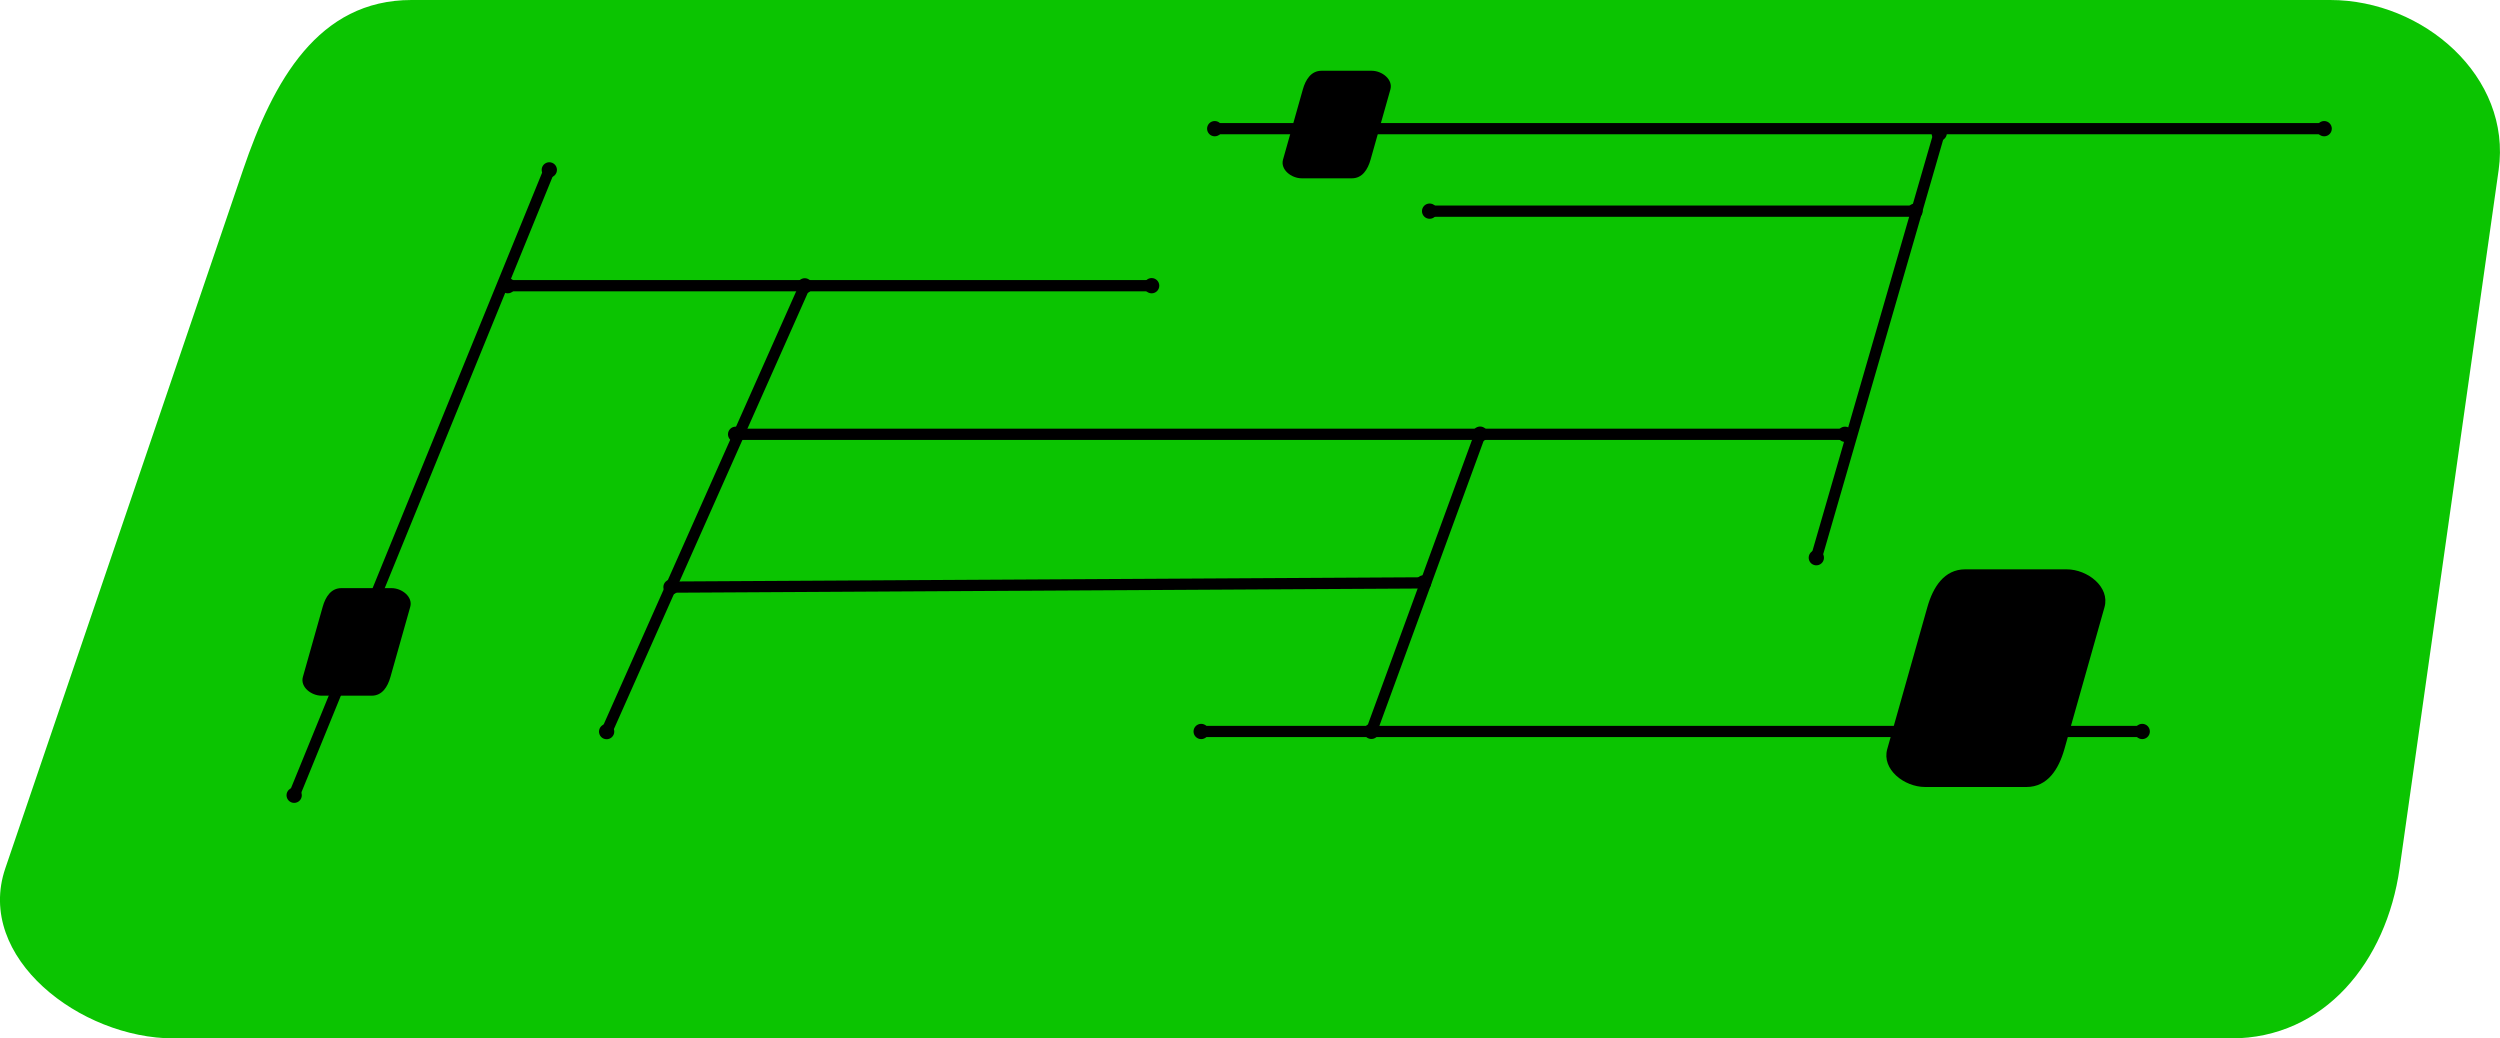 <?xml version="1.0" encoding="UTF-8" standalone="no"?>
<!-- Created with Inkscape (http://www.inkscape.org/) -->

<svg
   xmlns:dc="http://purl.org/dc/elements/1.1/"
   xmlns:cc="http://creativecommons.org/ns#"
   xmlns:rdf="http://www.w3.org/1999/02/22-rdf-syntax-ns#"
   xmlns:svg="http://www.w3.org/2000/svg"
   xmlns="http://www.w3.org/2000/svg"
   xmlns:sodipodi="http://sodipodi.sourceforge.net/DTD/sodipodi-0.dtd"
   xmlns:inkscape="http://www.inkscape.org/namespaces/inkscape"
   width="66.776mm"
   height="27.736mm"
   viewBox="0 0 66.776 27.736"
   version="1.1"
   id="svg4094"
   inkscape:version="0.92.4 (5da689c313, 2019-01-14)"
   sodipodi:docname="circuit.svg">
  <defs
     id="defs4088">
    <marker
       inkscape:stockid="DotM"
       orient="auto"
       refY="0"
       refX="0"
       id="marker4745"
       style="overflow:visible"
       inkscape:isstock="true">
      <path
         id="path4743"
         d="m -2.5,-1 c 0,2.76 -2.24,5 -5,5 -2.76,0 -5,-2.24 -5,-5 0,-2.76 2.24,-5 5,-5 2.76,0 5,2.24 5,5 z"
         style="fill:#000000;fill-opacity:1;fill-rule:evenodd;stroke:#000000;stroke-width:1pt;stroke-opacity:1"
         transform="matrix(0.4,0,0,0.4,2.96,0.4)"
         inkscape:connector-curvature="0" />
    </marker>
    <marker
       inkscape:stockid="DotS"
       orient="auto"
       refY="0"
       refX="0"
       id="DotS"
       style="overflow:visible"
       inkscape:isstock="true">
      <path
         id="path1054"
         d="m -2.5,-1 c 0,2.76 -2.24,5 -5,5 -2.76,0 -5,-2.24 -5,-5 0,-2.76 2.24,-5 5,-5 2.76,0 5,2.24 5,5 z"
         style="fill:#000000;fill-opacity:1;fill-rule:evenodd;stroke:#000000;stroke-width:1pt;stroke-opacity:1"
         transform="matrix(0.2,0,0,0.2,1.48,0.2)"
         inkscape:connector-curvature="0" />
    </marker>
    <marker
       inkscape:stockid="DotM"
       orient="auto"
       refY="0"
       refX="0"
       id="DotM"
       style="overflow:visible"
       inkscape:isstock="true">
      <path
         id="path1051"
         d="m -2.5,-1 c 0,2.76 -2.24,5 -5,5 -2.76,0 -5,-2.24 -5,-5 0,-2.76 2.24,-5 5,-5 2.76,0 5,2.24 5,5 z"
         style="fill:#000000;fill-opacity:1;fill-rule:evenodd;stroke:#000000;stroke-width:1pt;stroke-opacity:1"
         transform="matrix(0.4,0,0,0.4,2.96,0.4)"
         inkscape:connector-curvature="0" />
    </marker>
    <marker
       inkscape:stockid="DotM"
       orient="auto"
       refY="0"
       refX="0"
       id="marker4745-9"
       style="overflow:visible"
       inkscape:isstock="true">
      <path
         inkscape:connector-curvature="0"
         id="path4743-2"
         d="m -2.5,-1 c 0,2.76 -2.24,5 -5,5 -2.76,0 -5,-2.24 -5,-5 0,-2.76 2.24,-5 5,-5 2.76,0 5,2.24 5,5 z"
         style="fill:#000000;fill-opacity:1;fill-rule:evenodd;stroke:#000000;stroke-width:1pt;stroke-opacity:1"
         transform="matrix(0.4,0,0,0.4,2.96,0.4)" />
    </marker>
    <marker
       inkscape:stockid="DotM"
       orient="auto"
       refY="0"
       refX="0"
       id="DotM-2"
       style="overflow:visible"
       inkscape:isstock="true">
      <path
         inkscape:connector-curvature="0"
         id="path1051-8"
         d="m -2.5,-1 c 0,2.76 -2.24,5 -5,5 -2.76,0 -5,-2.24 -5,-5 0,-2.76 2.24,-5 5,-5 2.76,0 5,2.24 5,5 z"
         style="fill:#000000;fill-opacity:1;fill-rule:evenodd;stroke:#000000;stroke-width:1pt;stroke-opacity:1"
         transform="matrix(0.4,0,0,0.4,2.96,0.4)" />
    </marker>
    <marker
       inkscape:stockid="DotM"
       orient="auto"
       refY="0"
       refX="0"
       id="marker4745-9-7"
       style="overflow:visible"
       inkscape:isstock="true">
      <path
         inkscape:connector-curvature="0"
         id="path4743-2-3"
         d="m -2.5,-1 c 0,2.76 -2.24,5 -5,5 -2.76,0 -5,-2.24 -5,-5 0,-2.76 2.24,-5 5,-5 2.76,0 5,2.24 5,5 z"
         style="fill:#000000;fill-opacity:1;fill-rule:evenodd;stroke:#000000;stroke-width:1pt;stroke-opacity:1"
         transform="matrix(0.4,0,0,0.4,2.96,0.4)" />
    </marker>
    <marker
       inkscape:stockid="DotM"
       orient="auto"
       refY="0"
       refX="0"
       id="DotM-2-6"
       style="overflow:visible"
       inkscape:isstock="true">
      <path
         inkscape:connector-curvature="0"
         id="path1051-8-1"
         d="m -2.5,-1 c 0,2.76 -2.24,5 -5,5 -2.76,0 -5,-2.24 -5,-5 0,-2.76 2.24,-5 5,-5 2.76,0 5,2.24 5,5 z"
         style="fill:#000000;fill-opacity:1;fill-rule:evenodd;stroke:#000000;stroke-width:1pt;stroke-opacity:1"
         transform="matrix(0.4,0,0,0.4,2.96,0.4)" />
    </marker>
    <marker
       inkscape:stockid="DotM"
       orient="auto"
       refY="0"
       refX="0"
       id="marker4745-9-9"
       style="overflow:visible"
       inkscape:isstock="true">
      <path
         inkscape:connector-curvature="0"
         id="path4743-2-31"
         d="m -2.5,-1 c 0,2.76 -2.24,5 -5,5 -2.76,0 -5,-2.24 -5,-5 0,-2.76 2.24,-5 5,-5 2.76,0 5,2.24 5,5 z"
         style="fill:#000000;fill-opacity:1;fill-rule:evenodd;stroke:#000000;stroke-width:1pt;stroke-opacity:1"
         transform="matrix(0.4,0,0,0.4,2.96,0.4)" />
    </marker>
    <marker
       inkscape:stockid="DotM"
       orient="auto"
       refY="0"
       refX="0"
       id="DotM-2-9"
       style="overflow:visible"
       inkscape:isstock="true">
      <path
         inkscape:connector-curvature="0"
         id="path1051-8-4"
         d="m -2.5,-1 c 0,2.76 -2.24,5 -5,5 -2.76,0 -5,-2.24 -5,-5 0,-2.76 2.24,-5 5,-5 2.76,0 5,2.24 5,5 z"
         style="fill:#000000;fill-opacity:1;fill-rule:evenodd;stroke:#000000;stroke-width:1pt;stroke-opacity:1"
         transform="matrix(0.4,0,0,0.4,2.96,0.4)" />
    </marker>
    <marker
       inkscape:stockid="DotM"
       orient="auto"
       refY="0"
       refX="0"
       id="marker4745-9-7-8"
       style="overflow:visible"
       inkscape:isstock="true">
      <path
         inkscape:connector-curvature="0"
         id="path4743-2-3-4"
         d="m -2.5,-1 c 0,2.76 -2.24,5 -5,5 -2.76,0 -5,-2.24 -5,-5 0,-2.76 2.24,-5 5,-5 2.76,0 5,2.24 5,5 z"
         style="fill:#000000;fill-opacity:1;fill-rule:evenodd;stroke:#000000;stroke-width:1pt;stroke-opacity:1"
         transform="matrix(0.4,0,0,0.4,2.96,0.4)" />
    </marker>
    <marker
       inkscape:stockid="DotM"
       orient="auto"
       refY="0"
       refX="0"
       id="DotM-2-6-5"
       style="overflow:visible"
       inkscape:isstock="true">
      <path
         inkscape:connector-curvature="0"
         id="path1051-8-1-0"
         d="m -2.5,-1 c 0,2.76 -2.24,5 -5,5 -2.76,0 -5,-2.24 -5,-5 0,-2.76 2.24,-5 5,-5 2.76,0 5,2.24 5,5 z"
         style="fill:#000000;fill-opacity:1;fill-rule:evenodd;stroke:#000000;stroke-width:1pt;stroke-opacity:1"
         transform="matrix(0.4,0,0,0.4,2.96,0.4)" />
    </marker>
    <marker
       inkscape:stockid="DotM"
       orient="auto"
       refY="0"
       refX="0"
       id="marker4745-9-7-6"
       style="overflow:visible"
       inkscape:isstock="true">
      <path
         inkscape:connector-curvature="0"
         id="path4743-2-3-1"
         d="m -2.5,-1 c 0,2.76 -2.24,5 -5,5 -2.76,0 -5,-2.24 -5,-5 0,-2.76 2.24,-5 5,-5 2.76,0 5,2.24 5,5 z"
         style="fill:#000000;fill-opacity:1;fill-rule:evenodd;stroke:#000000;stroke-width:1pt;stroke-opacity:1"
         transform="matrix(0.4,0,0,0.4,2.96,0.4)" />
    </marker>
    <marker
       inkscape:stockid="DotM"
       orient="auto"
       refY="0"
       refX="0"
       id="DotM-2-6-0"
       style="overflow:visible"
       inkscape:isstock="true">
      <path
         inkscape:connector-curvature="0"
         id="path1051-8-1-6"
         d="m -2.5,-1 c 0,2.76 -2.24,5 -5,5 -2.76,0 -5,-2.24 -5,-5 0,-2.76 2.24,-5 5,-5 2.76,0 5,2.24 5,5 z"
         style="fill:#000000;fill-opacity:1;fill-rule:evenodd;stroke:#000000;stroke-width:1pt;stroke-opacity:1"
         transform="matrix(0.4,0,0,0.4,2.96,0.4)" />
    </marker>
    <marker
       inkscape:stockid="DotM"
       orient="auto"
       refY="0"
       refX="0"
       id="marker4745-9-7-0"
       style="overflow:visible"
       inkscape:isstock="true">
      <path
         inkscape:connector-curvature="0"
         id="path4743-2-3-6"
         d="m -2.5,-1 c 0,2.76 -2.24,5 -5,5 -2.76,0 -5,-2.24 -5,-5 0,-2.76 2.24,-5 5,-5 2.76,0 5,2.24 5,5 z"
         style="fill:#000000;fill-opacity:1;fill-rule:evenodd;stroke:#000000;stroke-width:1pt;stroke-opacity:1"
         transform="matrix(0.4,0,0,0.4,2.96,0.4)" />
    </marker>
    <marker
       inkscape:stockid="DotM"
       orient="auto"
       refY="0"
       refX="0"
       id="DotM-2-6-1"
       style="overflow:visible"
       inkscape:isstock="true">
      <path
         inkscape:connector-curvature="0"
         id="path1051-8-1-5"
         d="m -2.5,-1 c 0,2.76 -2.24,5 -5,5 -2.76,0 -5,-2.24 -5,-5 0,-2.76 2.24,-5 5,-5 2.76,0 5,2.24 5,5 z"
         style="fill:#000000;fill-opacity:1;fill-rule:evenodd;stroke:#000000;stroke-width:1pt;stroke-opacity:1"
         transform="matrix(0.4,0,0,0.4,2.96,0.4)" />
    </marker>
    <marker
       inkscape:stockid="DotM"
       orient="auto"
       refY="0"
       refX="0"
       id="marker4745-9-7-8-3"
       style="overflow:visible"
       inkscape:isstock="true">
      <path
         inkscape:connector-curvature="0"
         id="path4743-2-3-4-6"
         d="m -2.5,-1 c 0,2.76 -2.24,5 -5,5 -2.76,0 -5,-2.24 -5,-5 0,-2.76 2.24,-5 5,-5 2.76,0 5,2.24 5,5 z"
         style="fill:#000000;fill-opacity:1;fill-rule:evenodd;stroke:#000000;stroke-width:1pt;stroke-opacity:1"
         transform="matrix(0.4,0,0,0.4,2.96,0.4)" />
    </marker>
    <marker
       inkscape:stockid="DotM"
       orient="auto"
       refY="0"
       refX="0"
       id="DotM-2-6-5-7"
       style="overflow:visible"
       inkscape:isstock="true">
      <path
         inkscape:connector-curvature="0"
         id="path1051-8-1-0-5"
         d="m -2.5,-1 c 0,2.76 -2.24,5 -5,5 -2.76,0 -5,-2.24 -5,-5 0,-2.76 2.24,-5 5,-5 2.76,0 5,2.24 5,5 z"
         style="fill:#000000;fill-opacity:1;fill-rule:evenodd;stroke:#000000;stroke-width:1pt;stroke-opacity:1"
         transform="matrix(0.4,0,0,0.4,2.96,0.4)" />
    </marker>
    <marker
       inkscape:stockid="DotM"
       orient="auto"
       refY="0"
       refX="0"
       id="marker4745-9-3"
       style="overflow:visible"
       inkscape:isstock="true">
      <path
         inkscape:connector-curvature="0"
         id="path4743-2-5"
         d="m -2.5,-1 c 0,2.76 -2.24,5 -5,5 -2.76,0 -5,-2.24 -5,-5 0,-2.76 2.24,-5 5,-5 2.76,0 5,2.24 5,5 z"
         style="fill:#000000;fill-opacity:1;fill-rule:evenodd;stroke:#000000;stroke-width:1pt;stroke-opacity:1"
         transform="matrix(0.4,0,0,0.4,2.96,0.4)" />
    </marker>
    <marker
       inkscape:stockid="DotM"
       orient="auto"
       refY="0"
       refX="0"
       id="DotM-2-62"
       style="overflow:visible"
       inkscape:isstock="true">
      <path
         inkscape:connector-curvature="0"
         id="path1051-8-9"
         d="m -2.5,-1 c 0,2.76 -2.24,5 -5,5 -2.76,0 -5,-2.24 -5,-5 0,-2.76 2.24,-5 5,-5 2.76,0 5,2.24 5,5 z"
         style="fill:#000000;fill-opacity:1;fill-rule:evenodd;stroke:#000000;stroke-width:1pt;stroke-opacity:1"
         transform="matrix(0.4,0,0,0.4,2.96,0.4)" />
    </marker>
    <marker
       inkscape:stockid="DotM"
       orient="auto"
       refY="0"
       refX="0"
       id="marker4745-9-7-0-1"
       style="overflow:visible"
       inkscape:isstock="true">
      <path
         inkscape:connector-curvature="0"
         id="path4743-2-3-6-2"
         d="m -2.5,-1 c 0,2.76 -2.24,5 -5,5 -2.76,0 -5,-2.24 -5,-5 0,-2.76 2.24,-5 5,-5 2.76,0 5,2.24 5,5 z"
         style="fill:#000000;fill-opacity:1;fill-rule:evenodd;stroke:#000000;stroke-width:1pt;stroke-opacity:1"
         transform="matrix(0.4,0,0,0.4,2.96,0.4)" />
    </marker>
    <marker
       inkscape:stockid="DotM"
       orient="auto"
       refY="0"
       refX="0"
       id="DotM-2-6-1-7"
       style="overflow:visible"
       inkscape:isstock="true">
      <path
         inkscape:connector-curvature="0"
         id="path1051-8-1-5-0"
         d="m -2.5,-1 c 0,2.76 -2.24,5 -5,5 -2.76,0 -5,-2.24 -5,-5 0,-2.76 2.24,-5 5,-5 2.76,0 5,2.24 5,5 z"
         style="fill:#000000;fill-opacity:1;fill-rule:evenodd;stroke:#000000;stroke-width:1pt;stroke-opacity:1"
         transform="matrix(0.4,0,0,0.4,2.96,0.4)" />
    </marker>
  </defs>
  <sodipodi:namedview
     id="base"
     pagecolor="#ffffff"
     bordercolor="#666666"
     borderopacity="1.0"
     inkscape:pageopacity="0.0"
     inkscape:pageshadow="2"
     inkscape:zoom="0.175"
     inkscape:cx="44.090152"
     inkscape:cy="72.888969"
     inkscape:document-units="mm"
     inkscape:current-layer="g12657"
     showgrid="false"
     inkscape:window-width="849"
     inkscape:window-height="1400"
     inkscape:window-x="1707"
     inkscape:window-y="18"
     inkscape:window-maximized="0"
     inkscape:snap-bbox="true"
     inkscape:bbox-paths="true"
     inkscape:bbox-nodes="true"
     inkscape:snap-bbox-edge-midpoints="true"
     inkscape:snap-bbox-midpoints="true"
     inkscape:object-paths="true"
     inkscape:snap-intersection-paths="true"
     fit-margin-top="0"
     fit-margin-left="0"
     fit-margin-right="0"
     fit-margin-bottom="0"
     inkscape:snap-global="false">
    <inkscape:grid
       type="xygrid"
       id="grid5642"
       originx="-43.326"
       originy="-47.364" />
  </sodipodi:namedview>
  <g
     inkscape:label="Layer 1"
     inkscape:groupmode="layer"
     id="layer1"
     transform="translate(-43.326,-221.9)">
    <g
       id="g12668">
      <path
         sodipodi:nodetypes="sssssssss"
         inkscape:connector-curvature="0"
         id="rect8"
         d="m 54.317,221.9 h 51.249 c 2.493,0 4.853,2.05 4.5,4.54 l -2.646,18.656 c -0.353,2.49 -2.007,4.54 -4.5,4.54 H 47.967 c -2.493,0 -5.31,-2.159 -4.5,-4.54 l 6.35,-18.656 c 0.81,-2.381 2.007,-4.54 4.5,-4.54 z"
         style="fill:#0bc401;fill-opacity:1;stroke:none;stroke-width:0.142;stroke-miterlimit:10" />
      <g
         id="g12657">
        <path
           style="color:#000000;clip-rule:nonzero;display:inline;overflow:visible;visibility:visible;opacity:1;isolation:auto;mix-blend-mode:normal;color-interpolation:sRGB;color-interpolation-filters:linearRGB;solid-color:#000000;solid-opacity:1;fill:none;fill-opacity:1;fill-rule:evenodd;stroke:#000000;stroke-width:0.3;stroke-linecap:round;stroke-linejoin:bevel;stroke-miterlimit:10;stroke-dasharray:none;stroke-dashoffset:0;stroke-opacity:1;marker-start:url(#marker4745);marker-end:url(#DotM);color-rendering:auto;image-rendering:auto;shape-rendering:auto;text-rendering:auto;enable-background:accumulate"
           d="m 57.997,226.441 -6.815,16.704"
           id="path4677"
           inkscape:connector-curvature="0"
           sodipodi:nodetypes="cc" />
        <path
           style="color:#000000;clip-rule:nonzero;display:inline;overflow:visible;visibility:visible;opacity:1;isolation:auto;mix-blend-mode:normal;color-interpolation:sRGB;color-interpolation-filters:linearRGB;solid-color:#000000;solid-opacity:1;fill:none;fill-opacity:1;fill-rule:evenodd;stroke:#000000;stroke-width:0.3;stroke-linecap:round;stroke-linejoin:bevel;stroke-miterlimit:10;stroke-dasharray:none;stroke-dashoffset:0;stroke-opacity:1;marker-start:url(#marker4745-9);marker-end:url(#DotM-2);color-rendering:auto;image-rendering:auto;shape-rendering:auto;text-rendering:auto;enable-background:accumulate"
           d="M 74.083,229.531 H 56.885"
           id="path4677-9"
           inkscape:connector-curvature="0"
           sodipodi:nodetypes="cc" />
        <path
           style="color:#000000;clip-rule:nonzero;display:inline;overflow:visible;visibility:visible;opacity:1;isolation:auto;mix-blend-mode:normal;color-interpolation:sRGB;color-interpolation-filters:linearRGB;solid-color:#000000;solid-opacity:1;fill:none;fill-opacity:1;fill-rule:evenodd;stroke:#000000;stroke-width:0.3;stroke-linecap:round;stroke-linejoin:bevel;stroke-miterlimit:10;stroke-dasharray:none;stroke-dashoffset:0;stroke-opacity:1;marker-start:url(#marker4745-9-7);marker-end:url(#DotM-2-6);color-rendering:auto;image-rendering:auto;shape-rendering:auto;text-rendering:auto;enable-background:accumulate"
           d="M 81.347,237.469 61.245,237.582"
           id="path4677-9-2"
           inkscape:connector-curvature="0"
           sodipodi:nodetypes="cc" />
        <path
           style="color:#000000;clip-rule:nonzero;display:inline;overflow:visible;visibility:visible;opacity:1;isolation:auto;mix-blend-mode:normal;color-interpolation:sRGB;color-interpolation-filters:linearRGB;solid-color:#000000;solid-opacity:1;fill:none;fill-opacity:1;fill-rule:evenodd;stroke:#000000;stroke-width:0.3;stroke-linecap:round;stroke-linejoin:bevel;stroke-miterlimit:10;stroke-dasharray:none;stroke-dashoffset:0;stroke-opacity:1;marker-start:url(#marker4745-9-9);marker-end:url(#DotM-2-9);color-rendering:auto;image-rendering:auto;shape-rendering:auto;text-rendering:auto;enable-background:accumulate"
           d="m 59.531,241.438 5.292,-11.906"
           id="path4677-9-7"
           inkscape:connector-curvature="0"
           sodipodi:nodetypes="cc" />
        <path
           style="color:#000000;clip-rule:nonzero;display:inline;overflow:visible;visibility:visible;opacity:1;isolation:auto;mix-blend-mode:normal;color-interpolation:sRGB;color-interpolation-filters:linearRGB;solid-color:#000000;solid-opacity:1;fill:none;fill-opacity:1;fill-rule:evenodd;stroke:#000000;stroke-width:0.3;stroke-linecap:round;stroke-linejoin:bevel;stroke-miterlimit:10;stroke-dasharray:none;stroke-dashoffset:0;stroke-opacity:1;marker-start:url(#marker4745-9-7-8);marker-end:url(#DotM-2-6-5);color-rendering:auto;image-rendering:auto;shape-rendering:auto;text-rendering:auto;enable-background:accumulate"
           d="M 92.604,233.5 H 62.971"
           id="path4677-9-2-3"
           inkscape:connector-curvature="0"
           sodipodi:nodetypes="cc" />
        <path
           style="color:#000000;clip-rule:nonzero;display:inline;overflow:visible;visibility:visible;opacity:1;isolation:auto;mix-blend-mode:normal;color-interpolation:sRGB;color-interpolation-filters:linearRGB;solid-color:#000000;solid-opacity:1;fill:none;fill-opacity:1;fill-rule:evenodd;stroke:#000000;stroke-width:0.3;stroke-linecap:round;stroke-linejoin:bevel;stroke-miterlimit:10;stroke-dasharray:none;stroke-dashoffset:0;stroke-opacity:1;marker-start:url(#marker4745-9-7-6);marker-end:url(#DotM-2-6-0);color-rendering:auto;image-rendering:auto;shape-rendering:auto;text-rendering:auto;enable-background:accumulate"
           d="M 100.542,241.438 H 75.406"
           id="path4677-9-2-32"
           inkscape:connector-curvature="0"
           sodipodi:nodetypes="cc" />
        <path
           style="color:#000000;clip-rule:nonzero;display:inline;overflow:visible;visibility:visible;opacity:1;isolation:auto;mix-blend-mode:normal;color-interpolation:sRGB;color-interpolation-filters:linearRGB;solid-color:#000000;solid-opacity:1;fill:none;fill-opacity:1;fill-rule:evenodd;stroke:#000000;stroke-width:0.3;stroke-linecap:round;stroke-linejoin:bevel;stroke-miterlimit:10;stroke-dasharray:none;stroke-dashoffset:0;stroke-opacity:1;marker-start:url(#marker4745-9-7-0);marker-end:url(#DotM-2-6-1);color-rendering:auto;image-rendering:auto;shape-rendering:auto;text-rendering:auto;enable-background:accumulate"
           d="m 82.859,233.5 -2.904,7.938"
           id="path4677-9-2-5"
           inkscape:connector-curvature="0"
           sodipodi:nodetypes="cc" />
        <path
           style="color:#000000;clip-rule:nonzero;display:inline;overflow:visible;visibility:visible;opacity:1;isolation:auto;mix-blend-mode:normal;color-interpolation:sRGB;color-interpolation-filters:linearRGB;solid-color:#000000;solid-opacity:1;fill:none;fill-opacity:1;fill-rule:evenodd;stroke:#000000;stroke-width:0.3;stroke-linecap:round;stroke-linejoin:bevel;stroke-miterlimit:10;stroke-dasharray:none;stroke-dashoffset:0;stroke-opacity:1;marker-start:url(#marker4745-9-3);marker-end:url(#DotM-2-62);color-rendering:auto;image-rendering:auto;shape-rendering:auto;text-rendering:auto;enable-background:accumulate"
           d="M 94.473,227.54 H 81.508"
           id="path4677-9-9"
           inkscape:connector-curvature="0"
           sodipodi:nodetypes="cc" />
        <path
           style="color:#000000;clip-rule:nonzero;display:inline;overflow:visible;visibility:visible;opacity:1;isolation:auto;mix-blend-mode:normal;color-interpolation:sRGB;color-interpolation-filters:linearRGB;solid-color:#000000;solid-opacity:1;fill:none;fill-opacity:1;fill-rule:evenodd;stroke:#000000;stroke-width:0.3;stroke-linecap:round;stroke-linejoin:bevel;stroke-miterlimit:10;stroke-dasharray:none;stroke-dashoffset:0;stroke-opacity:1;marker-start:url(#marker4745-9-7-8-3);marker-end:url(#DotM-2-6-5-7);color-rendering:auto;image-rendering:auto;shape-rendering:auto;text-rendering:auto;enable-background:accumulate"
           d="M 105.402,225.337 H 75.768"
           id="path4677-9-2-3-3"
           inkscape:connector-curvature="0"
           sodipodi:nodetypes="cc" />
        <path
           style="color:#000000;clip-rule:nonzero;display:inline;overflow:visible;visibility:visible;opacity:1;isolation:auto;mix-blend-mode:normal;color-interpolation:sRGB;color-interpolation-filters:linearRGB;solid-color:#000000;solid-opacity:1;fill:none;fill-opacity:1;fill-rule:evenodd;stroke:#000000;stroke-width:0.3;stroke-linecap:round;stroke-linejoin:bevel;stroke-miterlimit:10;stroke-dasharray:none;stroke-dashoffset:0;stroke-opacity:1;marker-start:url(#marker4745-9-7-0-1);marker-end:url(#DotM-2-6-1-7);color-rendering:auto;image-rendering:auto;shape-rendering:auto;text-rendering:auto;enable-background:accumulate"
           d="m 95.122,225.461 -3.282,11.339"
           id="path4677-9-2-5-6"
           inkscape:connector-curvature="0"
           sodipodi:nodetypes="cc" />
        <path
           style="color:#000000;clip-rule:nonzero;display:inline;overflow:visible;visibility:visible;opacity:1;isolation:auto;mix-blend-mode:normal;color-interpolation:sRGB;color-interpolation-filters:linearRGB;solid-color:#000000;solid-opacity:1;fill:#000000;fill-opacity:1;fill-rule:evenodd;stroke:none;stroke-width:0.3;stroke-linecap:round;stroke-linejoin:bevel;stroke-miterlimit:10;stroke-dasharray:none;stroke-dashoffset:0;stroke-opacity:1;color-rendering:auto;image-rendering:auto;shape-rendering:auto;text-rendering:auto;enable-background:accumulate"
           d="m 52.445,237.609 h 1.339 c 0.277,0 0.575,0.233 0.5,0.5 l -0.529,1.873 c -0.075,0.267 -0.223,0.5 -0.5,0.5 h -1.339 c -0.277,0 -0.575,-0.233 -0.5,-0.5 l 0.529,-1.873 c 0.075,-0.267 0.223,-0.5 0.5,-0.5 z"
           id="rect3940"
           inkscape:connector-curvature="0"
           sodipodi:nodetypes="sssssssss" />
        <path
           style="color:#000000;clip-rule:nonzero;display:inline;overflow:visible;visibility:visible;opacity:1;isolation:auto;mix-blend-mode:normal;color-interpolation:sRGB;color-interpolation-filters:linearRGB;solid-color:#000000;solid-opacity:1;fill:#000000;fill-opacity:1;fill-rule:evenodd;stroke:none;stroke-width:0.607;stroke-linecap:round;stroke-linejoin:bevel;stroke-miterlimit:10;stroke-dasharray:none;stroke-dashoffset:0;stroke-opacity:1;color-rendering:auto;image-rendering:auto;shape-rendering:auto;text-rendering:auto;enable-background:accumulate"
           d="m 95.818,237.107 h 2.708 c 0.56,0 1.164,0.472 1.012,1.012 l -1.071,3.79 c -0.152,0.539 -0.451,1.012 -1.012,1.012 h -2.708 c -0.56,0 -1.164,-0.472 -1.012,-1.012 l 1.071,-3.79 c 0.152,-0.539 0.451,-1.012 1.012,-1.012 z"
           id="rect3940-0"
           inkscape:connector-curvature="0"
           sodipodi:nodetypes="sssssssss" />
        <path
           style="color:#000000;clip-rule:nonzero;display:inline;overflow:visible;visibility:visible;opacity:1;isolation:auto;mix-blend-mode:normal;color-interpolation:sRGB;color-interpolation-filters:linearRGB;solid-color:#000000;solid-opacity:1;fill:#000000;fill-opacity:1;fill-rule:evenodd;stroke:none;stroke-width:0.3;stroke-linecap:round;stroke-linejoin:bevel;stroke-miterlimit:10;stroke-dasharray:none;stroke-dashoffset:0;stroke-opacity:1;color-rendering:auto;image-rendering:auto;shape-rendering:auto;text-rendering:auto;enable-background:accumulate"
           d="m 78.625,223.79 h 1.339 c 0.277,0 0.575,0.233 0.5,0.5 l -0.529,1.873 c -0.075,0.267 -0.223,0.5 -0.5,0.5 h -1.339 c -0.277,0 -0.575,-0.233 -0.5,-0.5 l 0.529,-1.873 c 0.075,-0.267 0.223,-0.5 0.5,-0.5 z"
           id="rect3940-6"
           inkscape:connector-curvature="0"
           sodipodi:nodetypes="sssssssss" />
      </g>
    </g>
  </g>
</svg>
